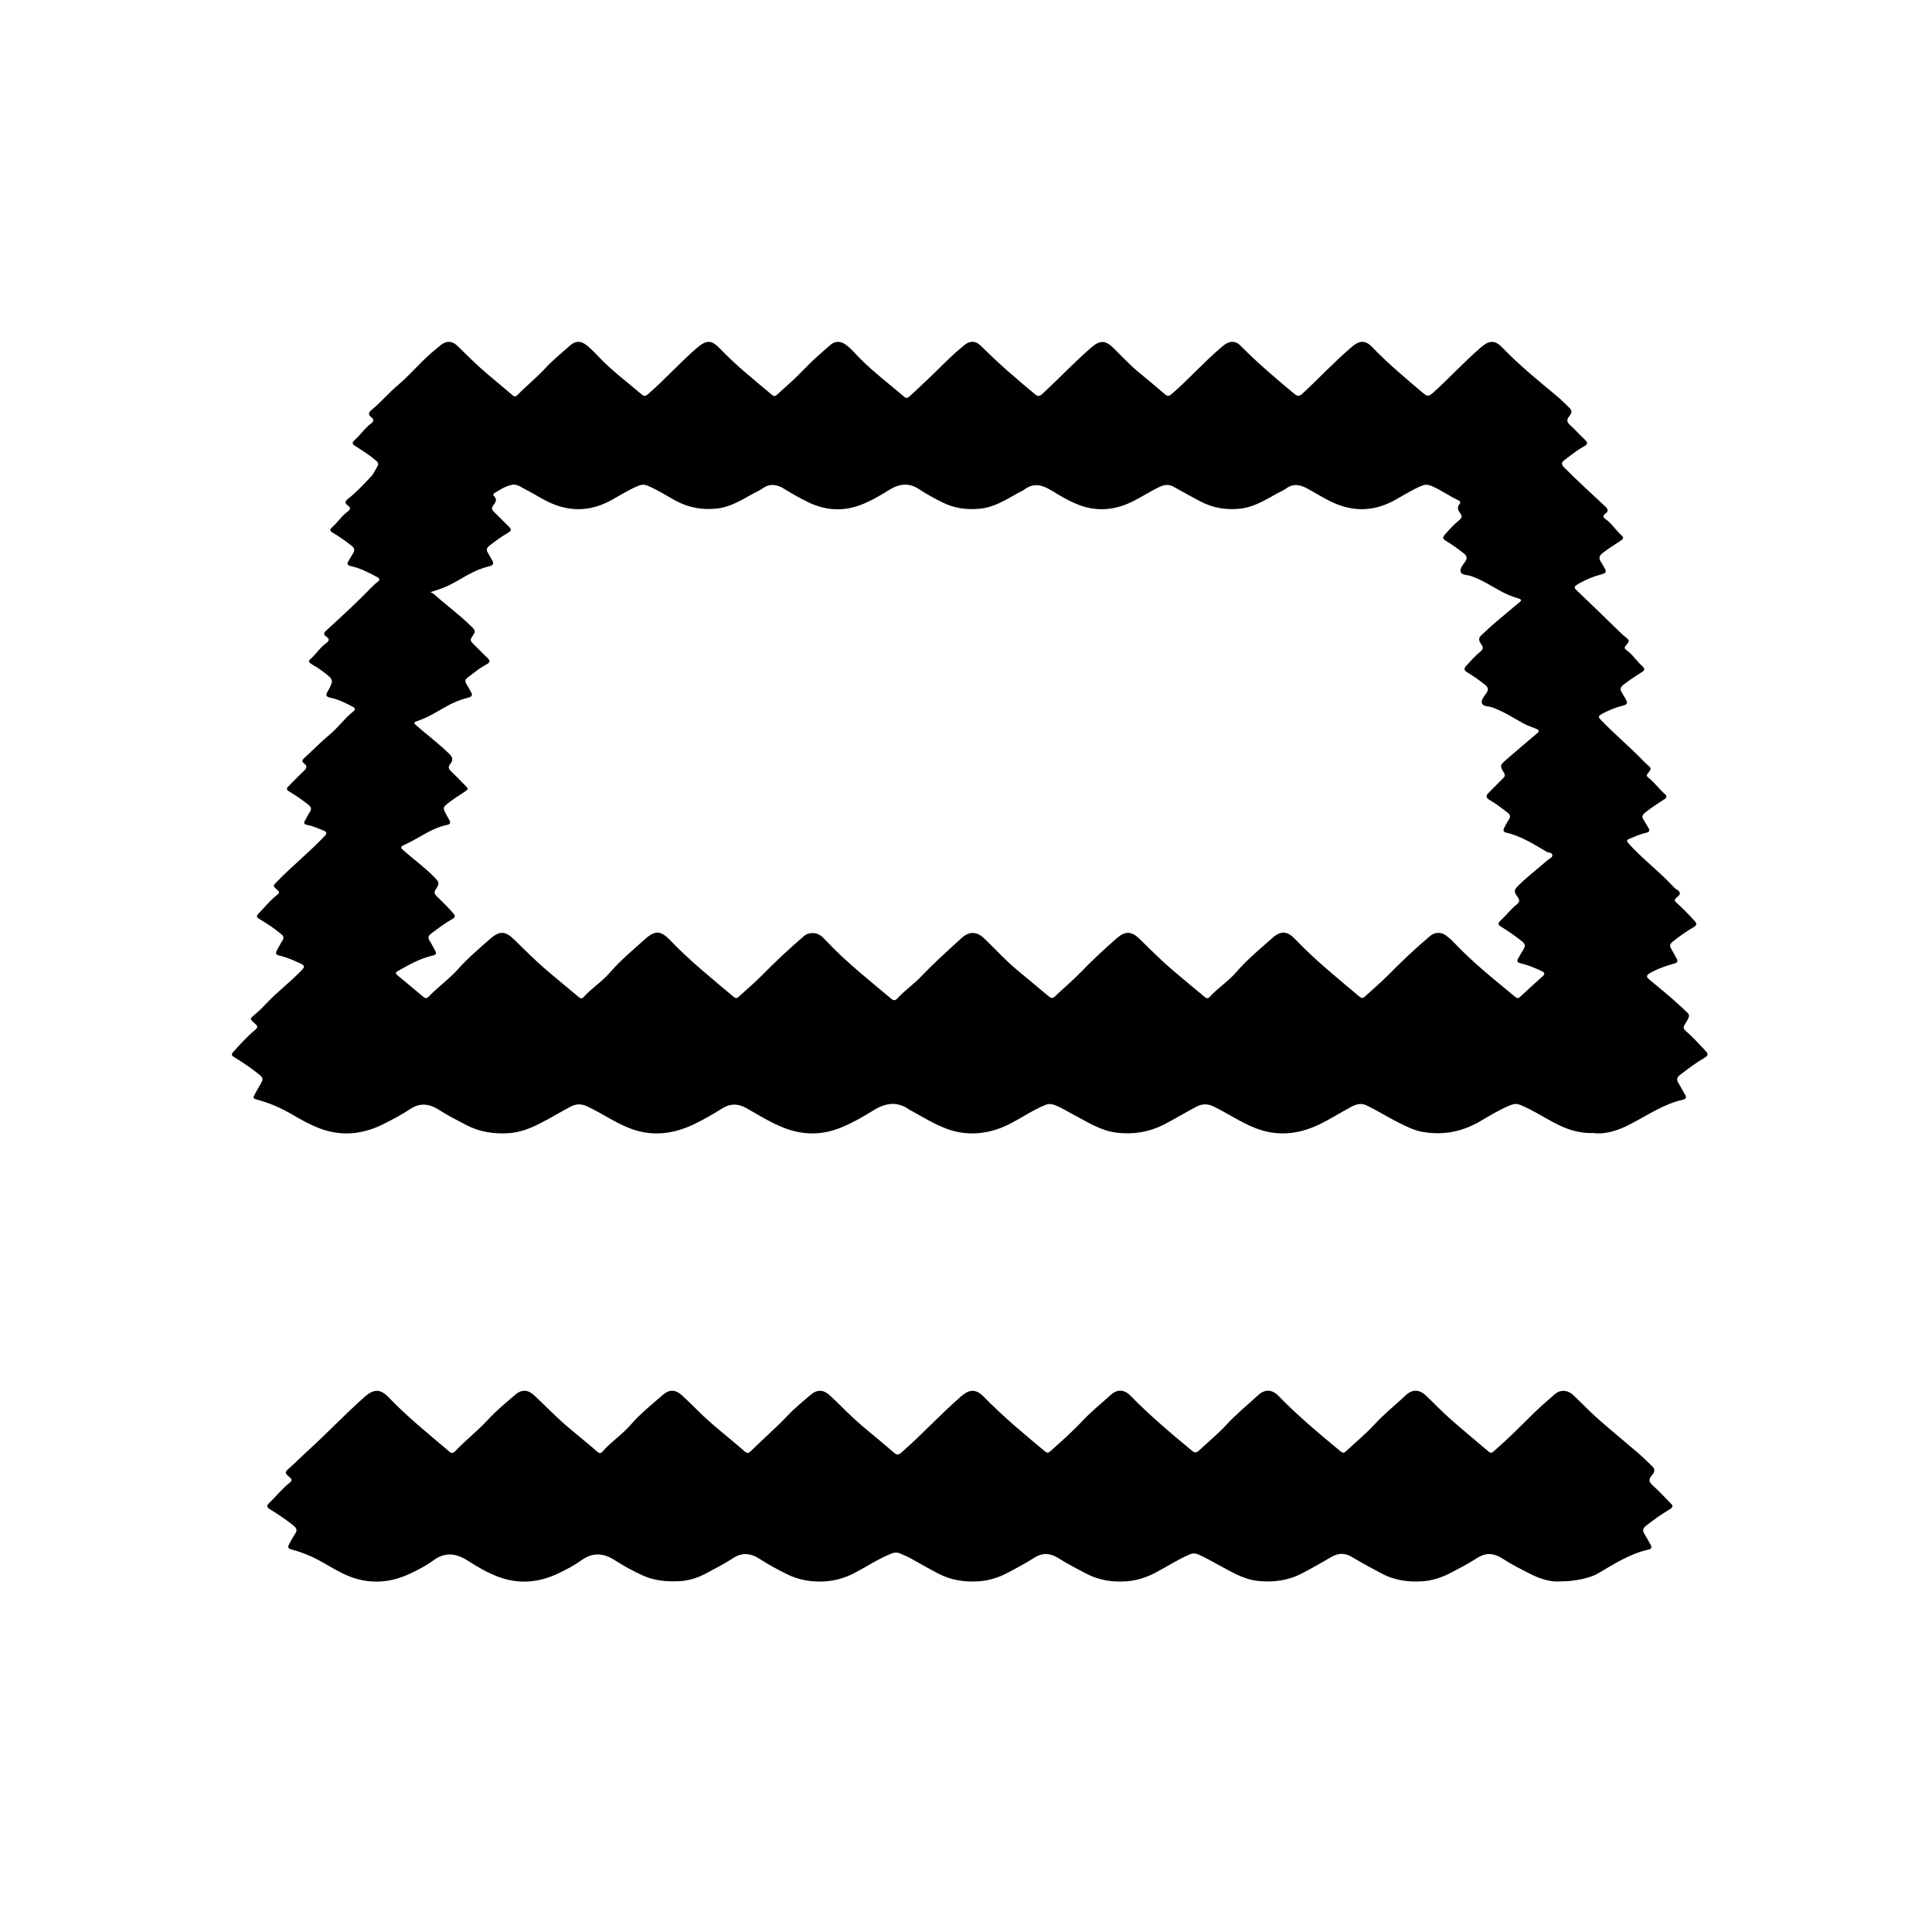 <?xml version="1.0" encoding="UTF-8"?>
<svg id="_레이어_2" data-name="레이어 2" xmlns="http://www.w3.org/2000/svg" viewBox="0 0 1000 1000">
  <defs>
    <style>
      .cls-1 {
        fill: none;
      }
    </style>
  </defs>
  <g id="_레이어_1-2" data-name="레이어 1">
    <g>
      <path d="m825,586.42c-8.05.39-14.61-2.14-21.04-5.55-5.66-3-11.05-6.53-17.02-8.94-1.66-.67-3.14-.69-4.8-.03-5.6,2.24-10.74,5.37-15.89,8.4-9.32,5.49-19.16,7.4-29.75,5.6-4.29-.73-8.18-2.64-12.06-4.57-5.74-2.87-11.18-6.27-16.94-9.11-3.21-1.58-5.83-.54-8.48.88-5.42,2.92-10.64,6.26-16.18,8.92-10.88,5.22-22.04,6.36-33.56,1.69-7.37-2.99-13.9-7.48-21-10.94-3.26-1.58-6.03-1.54-9.16.12-5.6,2.96-11.01,6.25-16.63,9.15-7.57,3.91-15.71,5.23-24.22,4.27-8.38-.94-15.23-5.49-22.42-9.26-3.39-1.78-6.59-3.89-10.24-5.18-1.62-.57-3.03-.59-4.57.05-3.55,1.47-6.89,3.33-10.22,5.24-4.9,2.81-9.76,5.79-15.18,7.49-8.66,2.71-17.34,2.78-25.94-.51-6.09-2.33-11.63-5.69-17.29-8.85-.58-.33-1.22-.57-1.76-.95-6.26-4.43-12.25-3.53-18.51.35-5.29,3.27-10.7,6.4-16.49,8.8-9.86,4.08-19.68,4.2-29.65.37-6.87-2.65-13.08-6.55-19.42-10.17-4.69-2.67-8.71-2.58-13.21.28-4.7,2.99-9.58,5.77-14.61,8.13-10.91,5.12-22.06,6.3-33.57,1.59-7.36-3.01-13.88-7.53-21.01-10.93-3.14-1.5-5.85-1.55-8.94.08-5.59,2.96-10.98,6.32-16.65,9.1-4.74,2.33-9.73,4.22-15.19,4.58-7.75.51-15.23-.61-22.04-4.2-4.7-2.48-9.48-4.87-13.96-7.75-4.95-3.18-9.71-4.07-15.03-.56-4.43,2.93-9.17,5.45-13.93,7.82-10.68,5.31-21.69,6.54-33.07,2.18-4.92-1.88-9.47-4.44-13.99-7.07-5.94-3.46-12.16-6.2-18.82-7.9-1.43-.37-1.54-1.07-.95-2.16,1.2-2.19,2.4-4.38,3.68-6.53.92-1.56.72-2.67-.74-3.86-4.2-3.44-8.68-6.48-13.3-9.29-1.42-.87-1.66-1.45-.45-2.8,3.62-4.03,7.27-8.03,11.44-11.5,1.42-1.18,1.03-1.96-.14-2.97-3.02-2.59-2.93-2.54.07-5.06,2.04-1.71,3.94-3.59,5.76-5.54,5.75-6.16,12.57-11.17,18.36-17.29,1.44-1.53,1.49-2.24-.49-3.19-3.62-1.74-7.29-3.34-11.19-4.24-1.92-.44-2.13-1.24-1.25-2.77.96-1.66,1.8-3.39,2.83-5,.91-1.43.6-2.33-.67-3.38-3.54-2.93-7.34-5.48-11.28-7.81-1.51-.89-1.65-1.49-.42-2.76,3.24-3.34,6.11-7.06,9.87-9.88,1.11-.84.88-1.47-.11-2.34-2.56-2.25-2.35-2.14-.05-4.5,7.84-8.07,16.65-15.11,24.38-23.3,1.35-1.43,1.51-2.24-.5-3-2.73-1.03-5.35-2.34-8.25-2.86-1.69-.3-2.15-1-1.17-2.54.84-1.33,1.48-2.8,2.34-4.13,1-1.53.86-2.57-.66-3.79-3.2-2.56-6.59-4.82-10.07-6.94-1.46-.89-1.38-1.56-.27-2.64,2.62-2.56,5.1-5.26,7.78-7.75,1.55-1.44,2.25-2.62.2-4.15-1.15-.86-.95-1.67.1-2.62,4.48-4.1,8.72-8.48,13.38-12.36,4.37-3.65,7.63-8.37,12.11-11.88,1.3-1.01.82-1.79-.4-2.43-3.69-1.96-7.44-3.81-11.54-4.68-2.06-.44-2.49-1.13-1.46-3.01,3.34-6.09,3.34-6.15-2.16-10.38-1.98-1.52-4.13-2.82-6.27-4.1-1.22-.73-1.6-1.41-.41-2.45,2.95-2.57,5.01-6.03,8.24-8.33,1.42-1.01,1.86-2.05.07-3.27-1.12-.76-1.79-1.65-.34-2.98,8.28-7.58,16.56-15.18,24.37-23.26.69-.72,1.44-1.4,2.26-1.96,1.7-1.19,1.26-2.01-.31-2.83-4.28-2.24-8.56-4.53-13.35-5.51-1.97-.4-2.03-1.35-1.14-2.81.78-1.28,1.52-2.58,2.32-3.85.96-1.54.73-2.69-.75-3.85-3.15-2.47-6.4-4.8-9.85-6.82-1.61-.94-1.5-1.72-.26-2.79,2.9-2.51,4.9-5.9,8.08-8.14,1.31-.93,1.77-1.96.08-3.09-1.67-1.12-1.6-2.19.05-3.47,4.36-3.38,8.03-7.5,11.85-11.45,1.47-1.52,2.31-3.64,3.43-5.48.81-1.33.03-2.18-.91-2.98-3.3-2.82-6.99-5.12-10.64-7.43-1.77-1.12-1.66-1.92-.25-3.14,3.08-2.68,5.28-6.23,8.62-8.66,1.33-.96,1.32-2.04.03-3.04-1.97-1.53-1.47-2.6.3-4.05,4.64-3.8,8.47-8.47,13.08-12.33,7.02-5.88,12.72-13.16,19.91-18.87.91-.72,1.75-1.54,2.68-2.25,2.95-2.25,5.85-2.13,8.52.48,5.12,5.01,10.18,10.07,15.66,14.7,4.32,3.65,8.69,7.26,12.99,10.94,1.05.89,1.77.53,2.55-.28,4.58-4.72,9.75-8.83,14.22-13.68,4.02-4.35,8.64-8.07,13.06-11.99,2.51-2.23,5.27-2.33,7.98-.32,3.09,2.29,5.59,5.23,8.29,7.95,6.41,6.47,13.71,11.88,20.58,17.8,1.23,1.06,2.03,1.04,3.34-.1,8.73-7.59,16.43-16.28,25.19-23.84,4.98-4.3,7.54-4.46,12.11.32,8.31,8.7,17.7,16.17,26.87,23.89.99.83,1.62.77,2.54-.06,4.9-4.39,9.83-8.73,14.37-13.51,4.19-4.41,8.82-8.37,13.4-12.36,2.22-1.93,5.05-2.01,7.6-.25,3.03,2.1,5.34,5.01,7.92,7.59,7.02,7.04,14.96,12.98,22.46,19.45,1.16,1,1.85.84,2.92-.13,6.99-6.29,13.65-12.92,20.4-19.46,2.57-2.49,5.27-4.85,8.04-7.11,2.87-2.35,5.86-2.2,8.5.46,8.81,8.88,18.3,16.99,27.91,24.98,1.6,1.33,2.48,1.16,3.94-.18,8.58-7.89,16.53-16.44,25.39-24.04,4.31-3.69,7.12-3.76,11.23.25,4.35,4.24,8.46,8.74,13.16,12.62,4.55,3.77,9.12,7.53,13.58,11.4,1.51,1.31,2.35.92,3.72-.27,8.74-7.58,16.41-16.3,25.23-23.8.63-.54,1.29-1.06,1.95-1.56,2.75-2.05,5.76-2.06,8.14.38,8.75,8.95,18.3,16.98,27.89,25,1.91,1.6,2.79,1.31,4.44-.22,8.63-7.96,16.6-16.61,25.58-24.21,3.8-3.21,6.86-3.37,10.29.22,8.31,8.69,17.53,16.35,26.69,24.09,1.74,1.47,2.71,1.5,4.52-.09,8.73-7.73,16.51-16.44,25.37-24.01,4.09-3.5,7.1-3.6,10.85.33,8.94,9.36,19.03,17.42,28.92,25.71,2.1,1.76,3.98,3.79,5.97,5.68,1.63,1.54.63,3.03-.32,4.21-1.49,1.85-1.15,3.06.54,4.56,2.6,2.33,4.9,5,7.46,7.37,1.61,1.5,1.89,2.44-.32,3.63-3.59,1.95-6.78,4.52-10.03,7-1.57,1.19-1.9,2.19-.33,3.78,6.8,6.86,13.94,13.35,21,19.94,1.65,1.54,2.48,2.66.26,4.22-1.27.9-1.01,1.79.1,2.56,3.34,2.32,5.42,5.86,8.42,8.51,1.22,1.08,1,1.85-.3,2.7-3.14,2.04-6.27,4.09-9.29,6.31-2.12,1.55-2.31,2.95-.93,4.96.7,1.03,1.23,2.17,1.88,3.24.93,1.53.62,2.32-1.21,2.82-4.6,1.24-9,2.98-13.09,5.49-1.52.93-1.83,1.47-.34,2.88,7.79,7.4,15.45,14.92,23.17,22.39.54.52,1.12.99,1.7,1.46,2.75,2.23,2.8,2.26.54,4.97-.77.92-.5,1.55.26,2.07,3.34,2.32,5.45,5.84,8.43,8.49,1.36,1.21,1.29,2.05-.28,3.03-3.25,2.03-6.44,4.14-9.47,6.49-1.68,1.3-1.97,2.46-.83,4.18.74,1.11,1.3,2.33,2,3.46,1.04,1.68.86,2.58-1.29,3.14-4.04,1.05-7.93,2.54-11.56,4.65-1.3.76-1.48,1.31-.27,2.59,7.06,7.42,14.96,13.98,22.08,21.34.58.6,1.17,1.2,1.8,1.74,2.63,2.25,2.69,2.28.58,4.85-1.05,1.27-.05,1.85.66,2.43,2.91,2.39,5.12,5.47,7.91,7.96,1.34,1.2,1.63,2-.21,3.15-3.38,2.12-6.7,4.33-9.84,6.84-1.58,1.27-1.57,2.28-.59,3.76.87,1.32,1.62,2.72,2.44,4.07.82,1.37.46,2.12-1.11,2.47-3.02.68-5.84,1.94-8.69,3.11-1.37.56-1.75,1.04-.49,2.45,6.9,7.72,15.24,13.93,22.3,21.46.46.49.97.92,1.41,1.42.87,1,2.59,1.34,2.8,2.71.21,1.37-1.37,1.94-2.15,2.87-.86,1.02-.3,1.56.47,2.25,3.3,2.94,6.37,6.11,9.33,9.39,1.24,1.37,1.3,2.18-.46,3.21-3.88,2.27-7.56,4.86-11.06,7.71-1.34,1.09-1.43,2.02-.63,3.39,1.02,1.72,1.93,3.5,2.9,5.25.75,1.35.47,2-1.13,2.46-4.41,1.25-8.74,2.7-12.76,5.02-1.93,1.11-1.87,1.97-.31,3.27,5.36,4.49,10.83,8.85,15.94,13.64.36.34.8.61,1.14.98,3.61,3.9,5.04,2.8,1.23,8.81-.77,1.22-.66,2.11.4,3.04,3.71,3.24,7.02,6.86,10.39,10.44,1.72,1.83,1.25,2.58-.58,3.66-4.39,2.57-8.44,5.63-12.48,8.72-1.72,1.32-2.12,2.53-.92,4.39,1.22,1.89,2.2,3.92,3.36,5.85.85,1.41.74,2.28-1.04,2.68-10.03,2.25-18.36,8.1-27.3,12.71-6.01,3.1-12.42,5.31-18.78,4.6ZM222.86,306.53c.86.44,1.29.56,1.59.83,6.29,5.71,13.21,10.68,19.28,16.65,2.5,2.46,2.62,2.7.56,5.67-1.02,1.47-.7,2.26.43,3.34,2.53,2.41,4.9,5,7.45,7.39,1.53,1.44,1.74,2.36-.35,3.48-2.05,1.09-4.01,2.4-5.85,3.83-6.64,5.17-6.06,3.36-2.43,9.98.08.15.15.3.24.44.97,1.69.48,2.49-1.43,2.95-3.81.93-7.41,2.4-10.88,4.31-5.09,2.8-9.97,6.06-15.57,7.84-2.11.67-1.58,1.26-.3,2.36,5.61,4.84,11.51,9.33,16.85,14.49,1.89,1.83,2.2,3.41.59,5.35-1.25,1.5-.84,2.6.47,3.83,2.43,2.28,4.74,4.69,7.07,7.07,2.04,2.08,2.01,2.11-.51,3.77-2.43,1.6-4.91,3.16-7.23,4.91-3.87,2.92-3.82,2.98-1.55,7.14.4.73.79,1.46,1.22,2.18.84,1.42.65,2.29-1.14,2.65-3.46.68-6.69,2.06-9.78,3.7-4.11,2.19-8.06,4.72-12.31,6.62-2.37,1.06-1.89,1.55-.43,2.86,5.28,4.71,11.09,8.81,16.02,13.92,2.52,2.61,2.73,3.16.7,6.19-1.03,1.53-.75,2.45.48,3.62,2.95,2.81,5.83,5.7,8.52,8.78,1.24,1.43,1.12,2.11-.46,3.01-3.84,2.19-7.38,4.83-10.9,7.51-1.42,1.08-1.95,2.12-.83,3.77.89,1.3,1.54,2.76,2.33,4.13,1.52,2.63,1.42,3.01-1.44,3.69-6.26,1.48-11.73,4.69-17.26,7.76-.87.48-1.66,1.1-.5,2.07,4.6,3.84,9.22,7.66,13.81,11.51,1.03.87,1.78.51,2.58-.3,4.94-5.08,10.74-9.23,15.47-14.52,5.06-5.66,10.86-10.54,16.55-15.54,4.6-4.04,7.71-3.88,12.12.45,5.59,5.48,11.1,11.04,17.07,16.11,5.27,4.47,10.58,8.89,15.91,13.29.86.71,1.86,1.78,3.01.5,4.21-4.65,9.61-8.03,13.69-12.76,5.58-6.47,12.15-11.86,18.45-17.53,4.81-4.33,8.03-4.09,12.51.63,10.18,10.72,21.7,19.92,32.95,29.43,1,.85,1.74.98,2.77.02,3.89-3.64,8.01-7.04,11.74-10.84,7.01-7.13,14.28-13.96,21.88-20.46,1.42-1.22,2.97-1.68,4.82-1.65,3.01.04,4.91,1.99,6.7,3.91,10.33,11.05,22.23,20.33,33.73,30.07,1.03.87,2,1.13,3.04,0,3.91-4.23,8.7-7.52,12.65-11.69,6.54-6.89,13.63-13.2,20.63-19.62,2.15-1.98,4.5-3.23,7.46-2.54,2.08.49,3.66,1.94,5.16,3.39,5.31,5.17,10.32,10.65,16.02,15.41,5.56,4.64,11.15,9.25,16.7,13.9,1.04.87,1.86,1.12,2.99.04,4.47-4.23,9.23-8.18,13.49-12.62,5.95-6.2,12.24-11.99,18.69-17.63,4.33-3.79,7.58-3.66,11.76.43,5.65,5.53,11.21,11.16,17.25,16.28,5.27,4.47,10.58,8.89,15.91,13.29.85.71,1.86,1.8,3.01.52,4.25-4.72,9.74-8.14,13.87-12.93,5.63-6.53,12.26-11.99,18.67-17.66,4.49-3.97,7.74-3.69,11.94.73,10.24,10.78,21.81,20.05,33.13,29.61,1,.84,1.73,1.01,2.77.04,3.89-3.64,8.01-7.04,11.74-10.83,7.07-7.19,14.38-14.11,22.09-20.6,2.48-2.09,5.69-2.16,8.28-.21,1.46,1.1,2.85,2.32,4.1,3.65,9.62,10.23,20.6,18.91,31.36,27.85.91.76,1.65,1.31,2.77.26,3.84-3.57,7.7-7.11,11.62-10.6,1.49-1.32,1.18-1.99-.49-2.8-3.54-1.72-7.17-3.15-11-4.06-1.57-.37-1.91-1.11-1.07-2.49.95-1.57,1.8-3.19,2.77-4.74,1-1.6.91-2.74-.72-4.02-3.47-2.75-7.06-5.3-10.84-7.58-1.61-.97-1.94-1.74-.41-3.16,2.93-2.71,5.33-5.96,8.48-8.45,1.4-1.11,1.66-2.06.49-3.72-2.21-3.14-2.02-3.71.66-6.35,4.63-4.56,9.83-8.48,14.7-12.77.92-.81,2.55-1.32,2.56-2.56,0-1.58-1.92-1.23-2.93-1.82-6.68-3.9-13.21-8.15-20.91-9.9-1.6-.36-1.76-1.31-1.04-2.6.77-1.38,1.42-2.85,2.33-4.13,1.15-1.64.62-2.69-.78-3.76-2.98-2.28-5.93-4.6-9.19-6.45-1.9-1.08-2.01-2.17-.53-3.64,2.53-2.53,5.04-5.1,7.56-7.63.74-.74,1.28-1.32.56-2.55-2.34-3.98-2.32-4.07,1.2-7.14,5.15-4.48,10.34-8.91,15.58-13.29,1.51-1.26,1.52-1.85-.39-2.65-2.14-.89-4.35-1.56-6.42-2.7-5.32-2.92-10.41-6.28-16.21-8.31-1.84-.64-4.68-.33-5.28-2.12-.62-1.84,1.34-3.77,2.45-5.5,1.08-1.69.72-2.83-.79-4.03-2.88-2.28-5.82-4.46-8.99-6.31-1.84-1.07-2.33-1.92-.65-3.73,2.27-2.44,4.46-4.98,7.04-7.08,1.57-1.28,1.83-2.24.61-3.88-.99-1.33-1.86-2.9-.18-4.46,2.26-2.09,4.45-4.26,6.79-6.27,4.3-3.69,8.67-7.28,13.02-10.91,1.2-1.01,1.5-1.52-.46-2.11-3-.9-5.93-2.05-8.74-3.56-5.19-2.8-10.13-6.1-15.79-8.04-1.84-.63-4.68-.35-5.3-2.11-.65-1.84,1.33-3.77,2.43-5.5,1.06-1.67.76-2.82-.76-4.04-3-2.39-6.12-4.62-9.41-6.58-1.66-.99-1.71-1.78-.42-3.25,2.32-2.63,4.68-5.22,7.37-7.45,1.38-1.14,1.68-2.01.58-3.5-1.05-1.42-1.93-2.99-.42-4.74.74-.86.29-1.62-.57-2.02-4.91-2.29-9.29-5.56-14.35-7.59-1.5-.6-2.84-.63-4.32-.04-5.14,2.04-9.74,5.09-14.56,7.71-9.34,5.07-18.86,5.95-28.82,2.27-5.65-2.09-10.64-5.46-15.9-8.3-3.8-2.05-7.32-2.98-11.13-.2-1.4,1.02-3.06,1.69-4.59,2.53-6.11,3.34-12,7.15-19.21,7.94-7.25.79-14.1-.32-20.55-3.68-4.72-2.46-9.36-5.09-14.02-7.67-2.39-1.32-4.57-1.13-7.08.03-6.27,2.9-11.87,7.08-18.39,9.47-7.82,2.86-15.61,2.9-23.4-.04-5.16-1.95-9.87-4.79-14.55-7.64-4.54-2.76-8.92-3.94-13.61-.47-1.06.78-2.32,1.29-3.49,1.94-6.16,3.43-12.11,7.27-19.41,8.06-6.99.76-13.73-.18-19.9-3.34-3.98-2.04-8.02-4.11-11.73-6.63-5.58-3.79-10.63-2.83-15.99.51-4.71,2.94-9.52,5.75-14.79,7.69-9.22,3.39-18.26,2.6-26.86-1.62-4.15-2.04-8.27-4.3-12.21-6.79-3.77-2.38-7.45-3.03-11.34-.25-1.34.96-2.91,1.61-4.37,2.41-6.12,3.32-11.99,7.18-19.18,7.97-7.67.84-14.82-.45-21.64-4.19-4.74-2.6-9.29-5.57-14.32-7.64-1.58-.65-2.96-.64-4.55,0-5.06,2.01-9.61,5-14.35,7.58-9.5,5.18-19.17,6.06-29.28,2.19-5.24-2-9.83-5.23-14.8-7.72-2.21-1.11-4.43-2.95-6.91-2.54-3.36.56-6.32,2.49-9.24,4.28-.65.4-.99,1.06-.33,1.65,1.86,1.68.78,3.31-.27,4.62-1.28,1.61-.78,2.54.5,3.74,2.55,2.4,4.92,4.98,7.45,7.39,1.38,1.31,1.48,2.13-.33,3.16-3.47,1.99-6.72,4.33-9.85,6.83-1.25,1-1.6,2.01-.72,3.42.79,1.27,1.46,2.62,2.21,3.91.97,1.67.85,2.65-1.34,3.17-3.81.91-7.41,2.41-10.88,4.31-4.44,2.43-8.68,5.27-13.46,7.05-1.76.65-3.56,1.21-6.14,2.07Z"/>
      <path d="m808.29,818.47c-5.29.65-11.13-1.21-16.4-3.9-4.78-2.44-9.64-4.9-14.18-7.84-4.31-2.79-8.45-3.28-13-.39-4.63,2.95-9.51,5.53-14.37,8.04-4.31,2.23-9.04,3.72-14.04,4.08-7.31.53-14.45-.49-20.85-3.85-4.84-2.54-9.68-5.16-14.4-7.96-.5-.3-1.02-.56-1.52-.86-3.46-2.08-6.84-1.98-10.35.06-5.1,2.97-10.24,5.93-15.48,8.63-7,3.62-14.65,4.64-22.57,3.8-7.97-.85-14.45-5.14-21.25-8.73-3.16-1.67-6.24-3.51-9.54-4.92-1.56-.67-3-.75-4.57-.07-6.22,2.67-11.86,6.39-17.82,9.52-4.47,2.35-9.31,3.93-14.45,4.36-7.39.62-14.61-.44-21.09-3.84-4.84-2.54-9.74-5.06-14.38-7.99-4.17-2.63-8.15-3.17-12.54-.41-4.71,2.96-9.63,5.65-14.56,8.19-4.44,2.29-9.35,3.79-14.54,4.11-7.15.44-14.11-.61-20.36-3.84-4.85-2.51-9.64-5.23-14.42-7.92-1.81-1.02-3.75-1.79-5.65-2.64-1.44-.65-2.88-.62-4.37-.04-6.7,2.63-12.67,6.63-18.99,9.97-4.71,2.49-9.77,4.05-15.18,4.46-7.16.54-14.1-.65-20.37-3.83-4.64-2.35-9.33-4.79-13.7-7.67-4.73-3.13-9.24-3.61-14.12-.37-4.36,2.9-9.09,5.24-13.68,7.72-4.18,2.27-8.87,3.83-13.78,4.07-6.37.31-12.58-.12-18.6-2.74-5.2-2.27-10.12-5.01-14.84-8.04-6-3.84-11.54-4.28-17.47.02-3.69,2.68-7.85,4.8-11.92,6.76-10.04,4.82-20.55,5.73-31.23,1.67-5.54-2.11-10.64-5.1-15.57-8.26-6.13-3.93-11.78-4.63-17.91-.1-3.67,2.71-7.83,4.83-11.91,6.76-10.23,4.84-20.89,5.69-31.7,1.36-4.97-1.98-9.44-4.82-14.05-7.41-4.98-2.8-10.16-5-15.68-6.39-1.93-.49-2.02-1.42-1.2-2.87.98-1.74,1.88-3.54,3.02-5.18,1.28-1.84.87-3.01-.81-4.37-3.89-3.17-8.09-5.87-12.32-8.52-1.62-1.02-1.63-1.83-.34-3.05,3.62-3.43,6.69-7.44,10.64-10.53,1.47-1.15,1.23-1.91,0-2.88-.32-.26-.58-.61-.9-.87-1.43-1.17-1.38-2.01.13-3.31,3.47-2.99,6.65-6.3,10.04-9.37,10.12-9.16,19.45-19.14,29.7-28.16,4.63-4.08,8.08-4.11,12.35.36,9.74,10.21,20.73,19,31.45,28.12,1.23,1.04,2,.73,2.93-.26,5.38-5.67,11.62-10.44,16.92-16.24,4.31-4.71,9.31-8.8,14.17-12.98,3.43-2.95,6.73-2.67,10.01.45,3.68,3.5,7.31,7.05,10.97,10.57,6.85,6.59,14.49,12.25,21.6,18.54.96.85,1.74.84,2.55-.09,4.44-5.1,10.19-8.8,14.64-13.93,5.02-5.79,11.05-10.6,16.83-15.62,3.3-2.86,6.62-2.57,9.81.45,2.72,2.58,5.46,5.14,8.09,7.8,7.59,7.65,16.24,14.05,24.28,21.16,1.41,1.25,2.21.8,3.31-.29,6.15-6.08,12.72-11.72,18.67-18.02,3.82-4.04,8.16-7.6,12.43-11.18,3.22-2.71,6.52-2.45,9.63.46,2.74,2.56,5.46,5.15,8.09,7.8,7.82,7.89,16.76,14.47,25.04,21.82,1.41,1.25,2.35,1.39,3.95-.01,10.66-9.32,20.23-19.8,30.91-29.1,4.33-3.77,7.71-3.89,11.75.25,9.9,10.16,20.77,19.21,31.66,28.25,1.22,1.01,1.89.74,2.92-.19,5.64-5.06,11.32-10.07,16.5-15.62,4.5-4.82,9.68-8.91,14.52-13.35,3.46-3.17,7.07-2.98,10.41.44,9.91,10.14,20.71,19.27,31.62,28.28,1.61,1.33,2.43,1.23,3.87-.12,4.74-4.43,9.77-8.56,14.18-13.34,5.03-5.47,10.81-10.14,16.27-15.15,3.58-3.28,7.19-3.14,10.61.38,10,10.29,20.98,19.47,32.01,28.59,1.13.94,1.82,1.01,2.92-.02,4.92-4.6,10.16-8.87,14.73-13.85,5.08-5.53,10.97-10.21,16.44-15.33,3.11-2.92,6.88-2.75,10.08.29,4.29,4.06,8.36,8.36,12.78,12.27,6.48,5.74,13.21,11.2,19.78,16.84,1.15.99,1.8.54,2.73-.26,6.99-6.06,13.51-12.6,20.08-19.11,3.6-3.57,7.45-6.9,11.28-10.23,3.06-2.67,6.77-2.44,9.9.53,4.22,4.01,8.24,8.25,12.6,12.1,6.93,6.11,14.1,11.95,21.1,17.98,2.46,2.12,4.72,4.46,7.08,6.69,1.79,1.69.77,3.42-.33,4.65-1.98,2.21-1.26,3.57.65,5.29,2.91,2.62,5.58,5.5,8.33,8.29,2.42,2.45,2.41,2.64-.61,4.48-4,2.43-7.77,5.14-11.44,8.04-1.68,1.33-1.77,2.53-.69,4.22,1.12,1.75,2.01,3.65,3.08,5.43.91,1.52.44,2.28-1.19,2.65-9.6,2.18-17.75,7.46-26.06,12.36-3.67,2.16-11.52,4.03-18.75,4.04Z"/>
    </g>
    <rect class="cls-1" width="1000" height="1000"/>
  </g>
</svg>